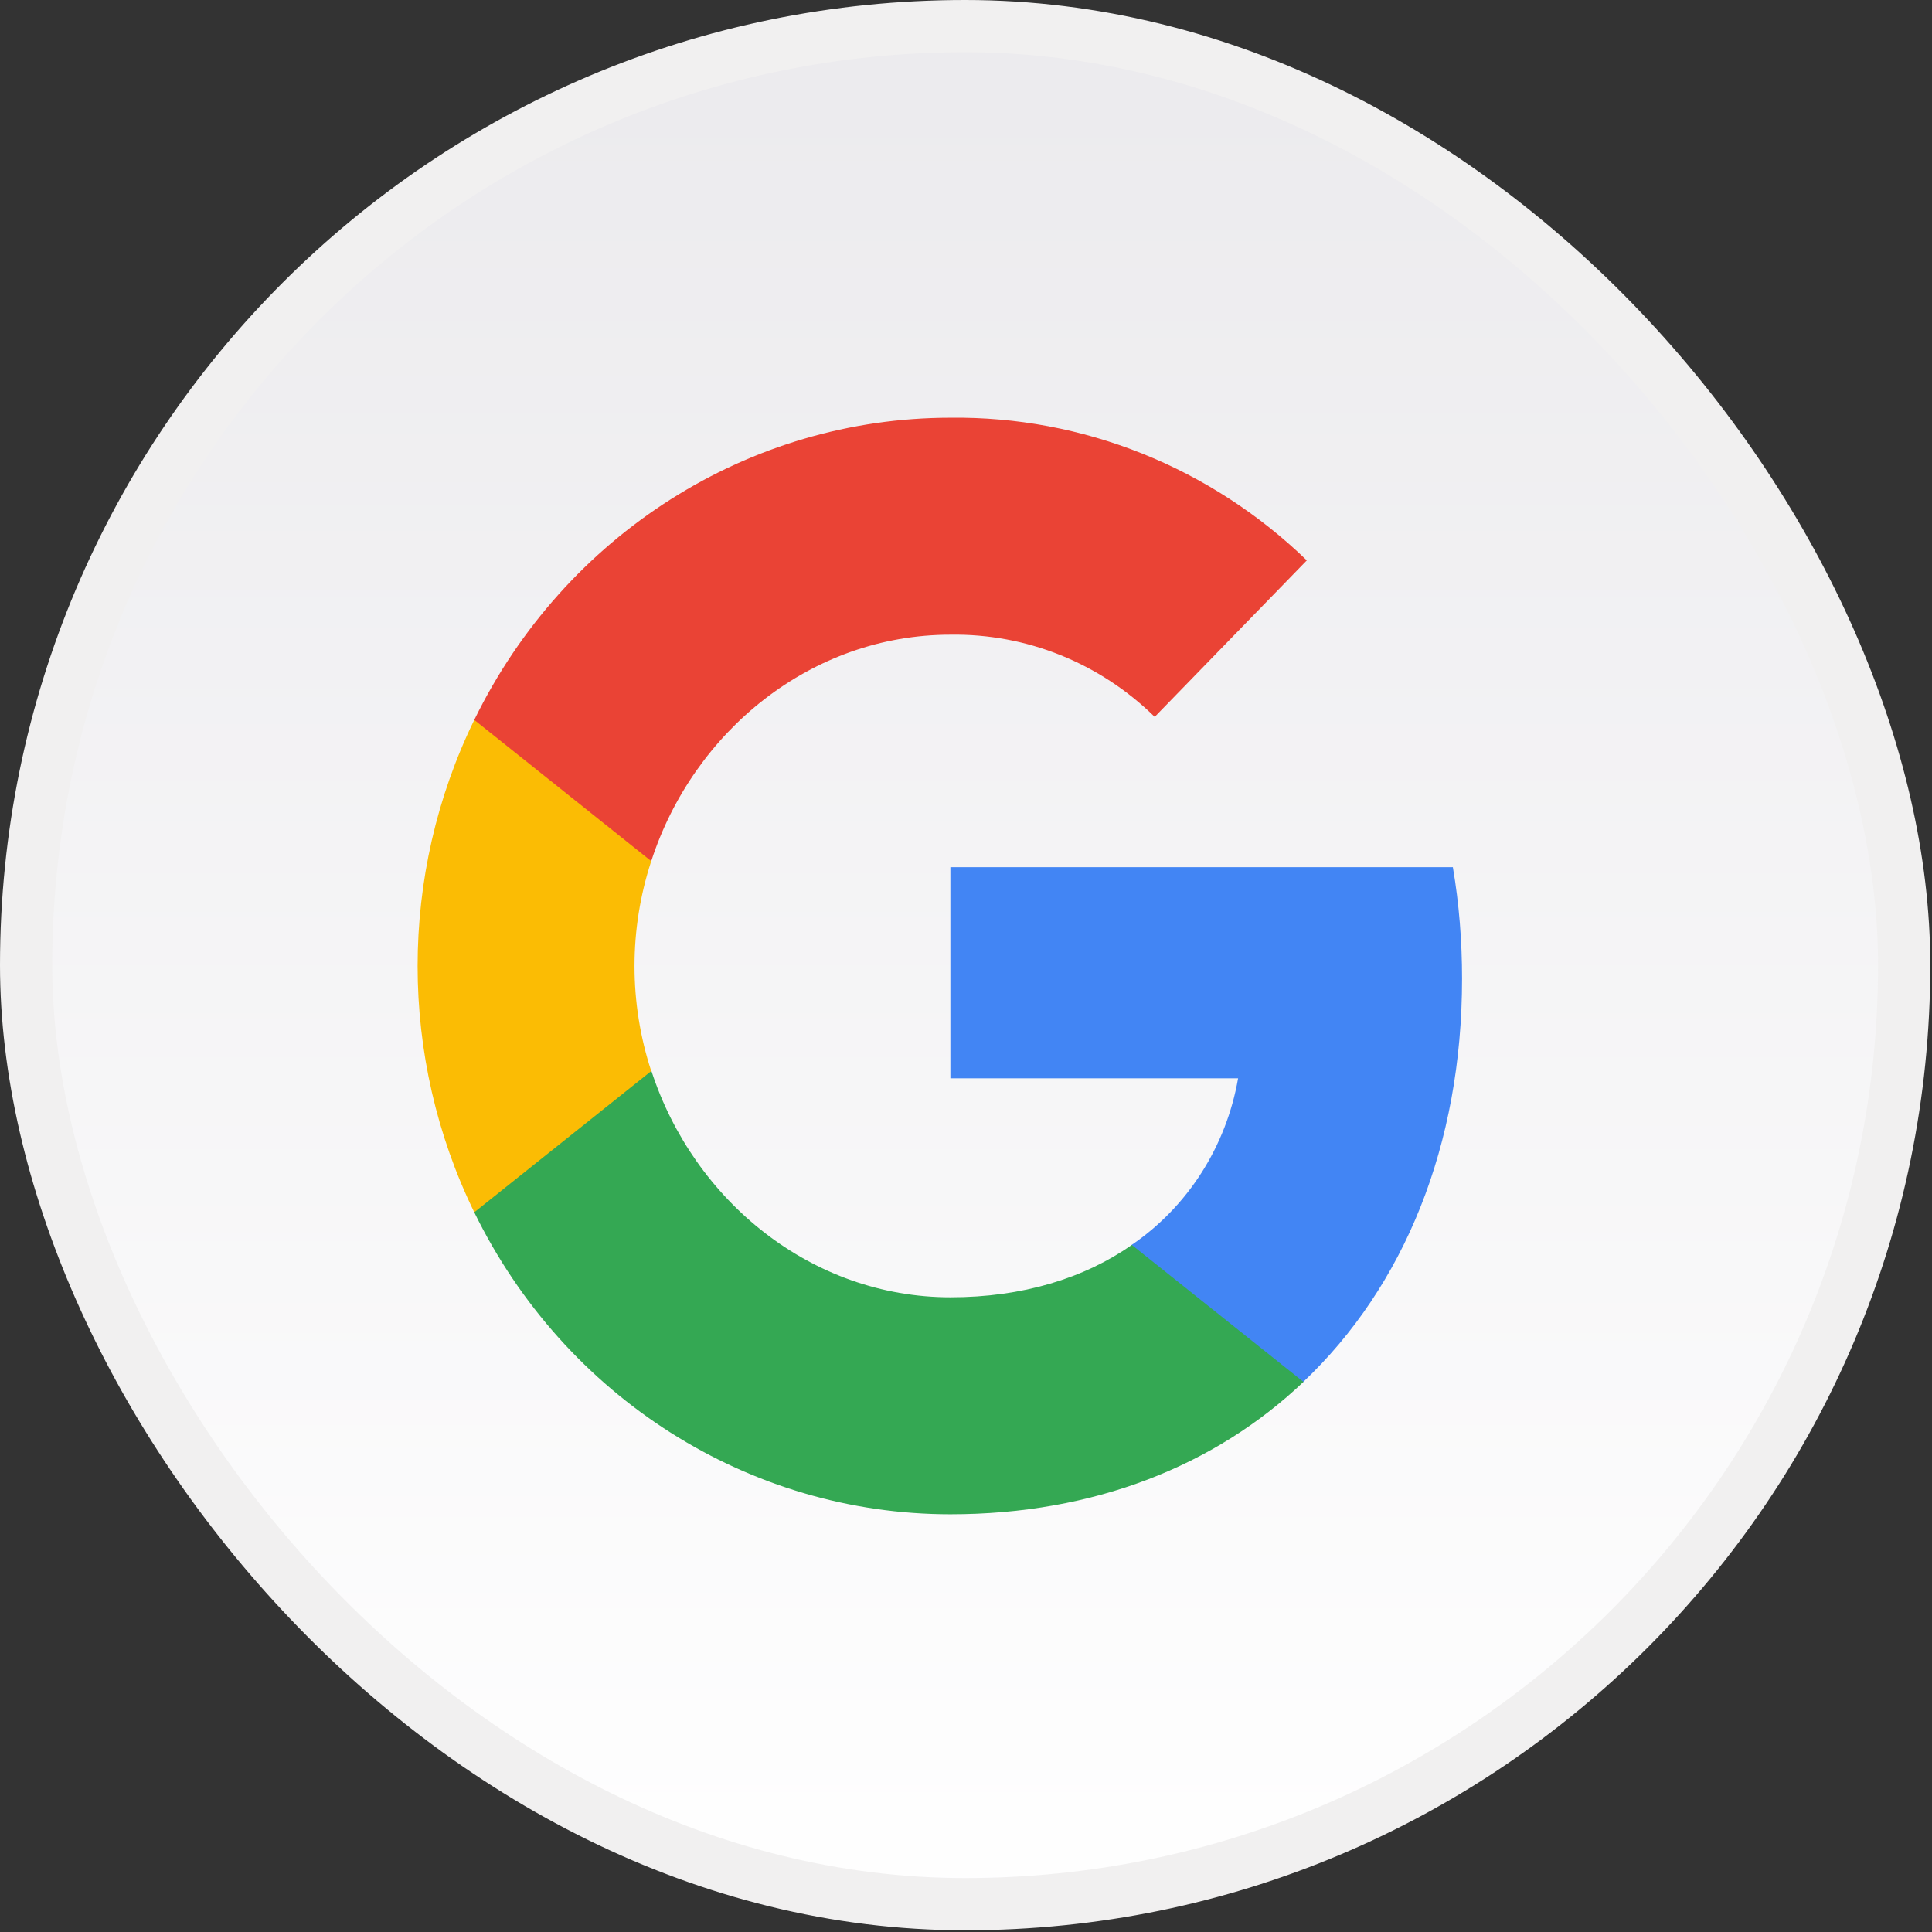 <svg width="37" height="37" viewBox="0 0 37 37" fill="none" xmlns="http://www.w3.org/2000/svg">
<rect x="0" y="0" width="37" height="37" fill="#333333" stroke="none"/>
<rect x="0.5" y="0.5" width="35.967" height="35.967" rx="17.983" fill="url(#paint0_linear)" stroke="#F1F0F0"/>
<g clip-path="url(#clip0)">
<path d="M28 18.741C28 18.027 27.944 17.31 27.824 16.608H18.201V20.651H23.711C23.483 21.955 22.748 23.109 21.672 23.842V26.465H24.96C26.89 24.636 28 21.936 28 18.741Z" fill="#4285F4"/>
<path d="M18.201 29C20.952 29 23.273 28.07 24.963 26.465L21.676 23.842C20.761 24.482 19.58 24.845 18.204 24.845C15.543 24.845 13.286 22.997 12.476 20.512H9.083V23.217C10.815 26.762 14.343 29 18.201 29Z" fill="#34A853"/>
<path d="M12.472 20.512C12.045 19.208 12.045 17.796 12.472 16.492V13.787H9.083C7.636 16.754 7.636 20.25 9.083 23.217L12.472 20.512Z" fill="#FBBC04"/>
<path d="M18.201 12.155C19.655 12.132 21.061 12.695 22.114 13.729L25.027 10.732C23.183 8.949 20.735 7.969 18.201 8C14.343 8 10.815 10.238 9.083 13.787L12.472 16.492C13.278 14.003 15.539 12.155 18.201 12.155Z" fill="#EA4335"/>
</g>
<defs>
<linearGradient id="paint0_linear" x1="18.483" y1="0" x2="18.483" y2="36.967" gradientUnits="userSpaceOnUse">
<stop stop-color="#EBEAED"/>
<stop offset="1" stop-color="white"/>
<stop offset="1" stop-color="#EBEAED"/>
</linearGradient>
<clipPath id="clip0">
<rect x="8" y="8" width="20" height="21" fill="white"/>
</clipPath>
</defs>
</svg>
